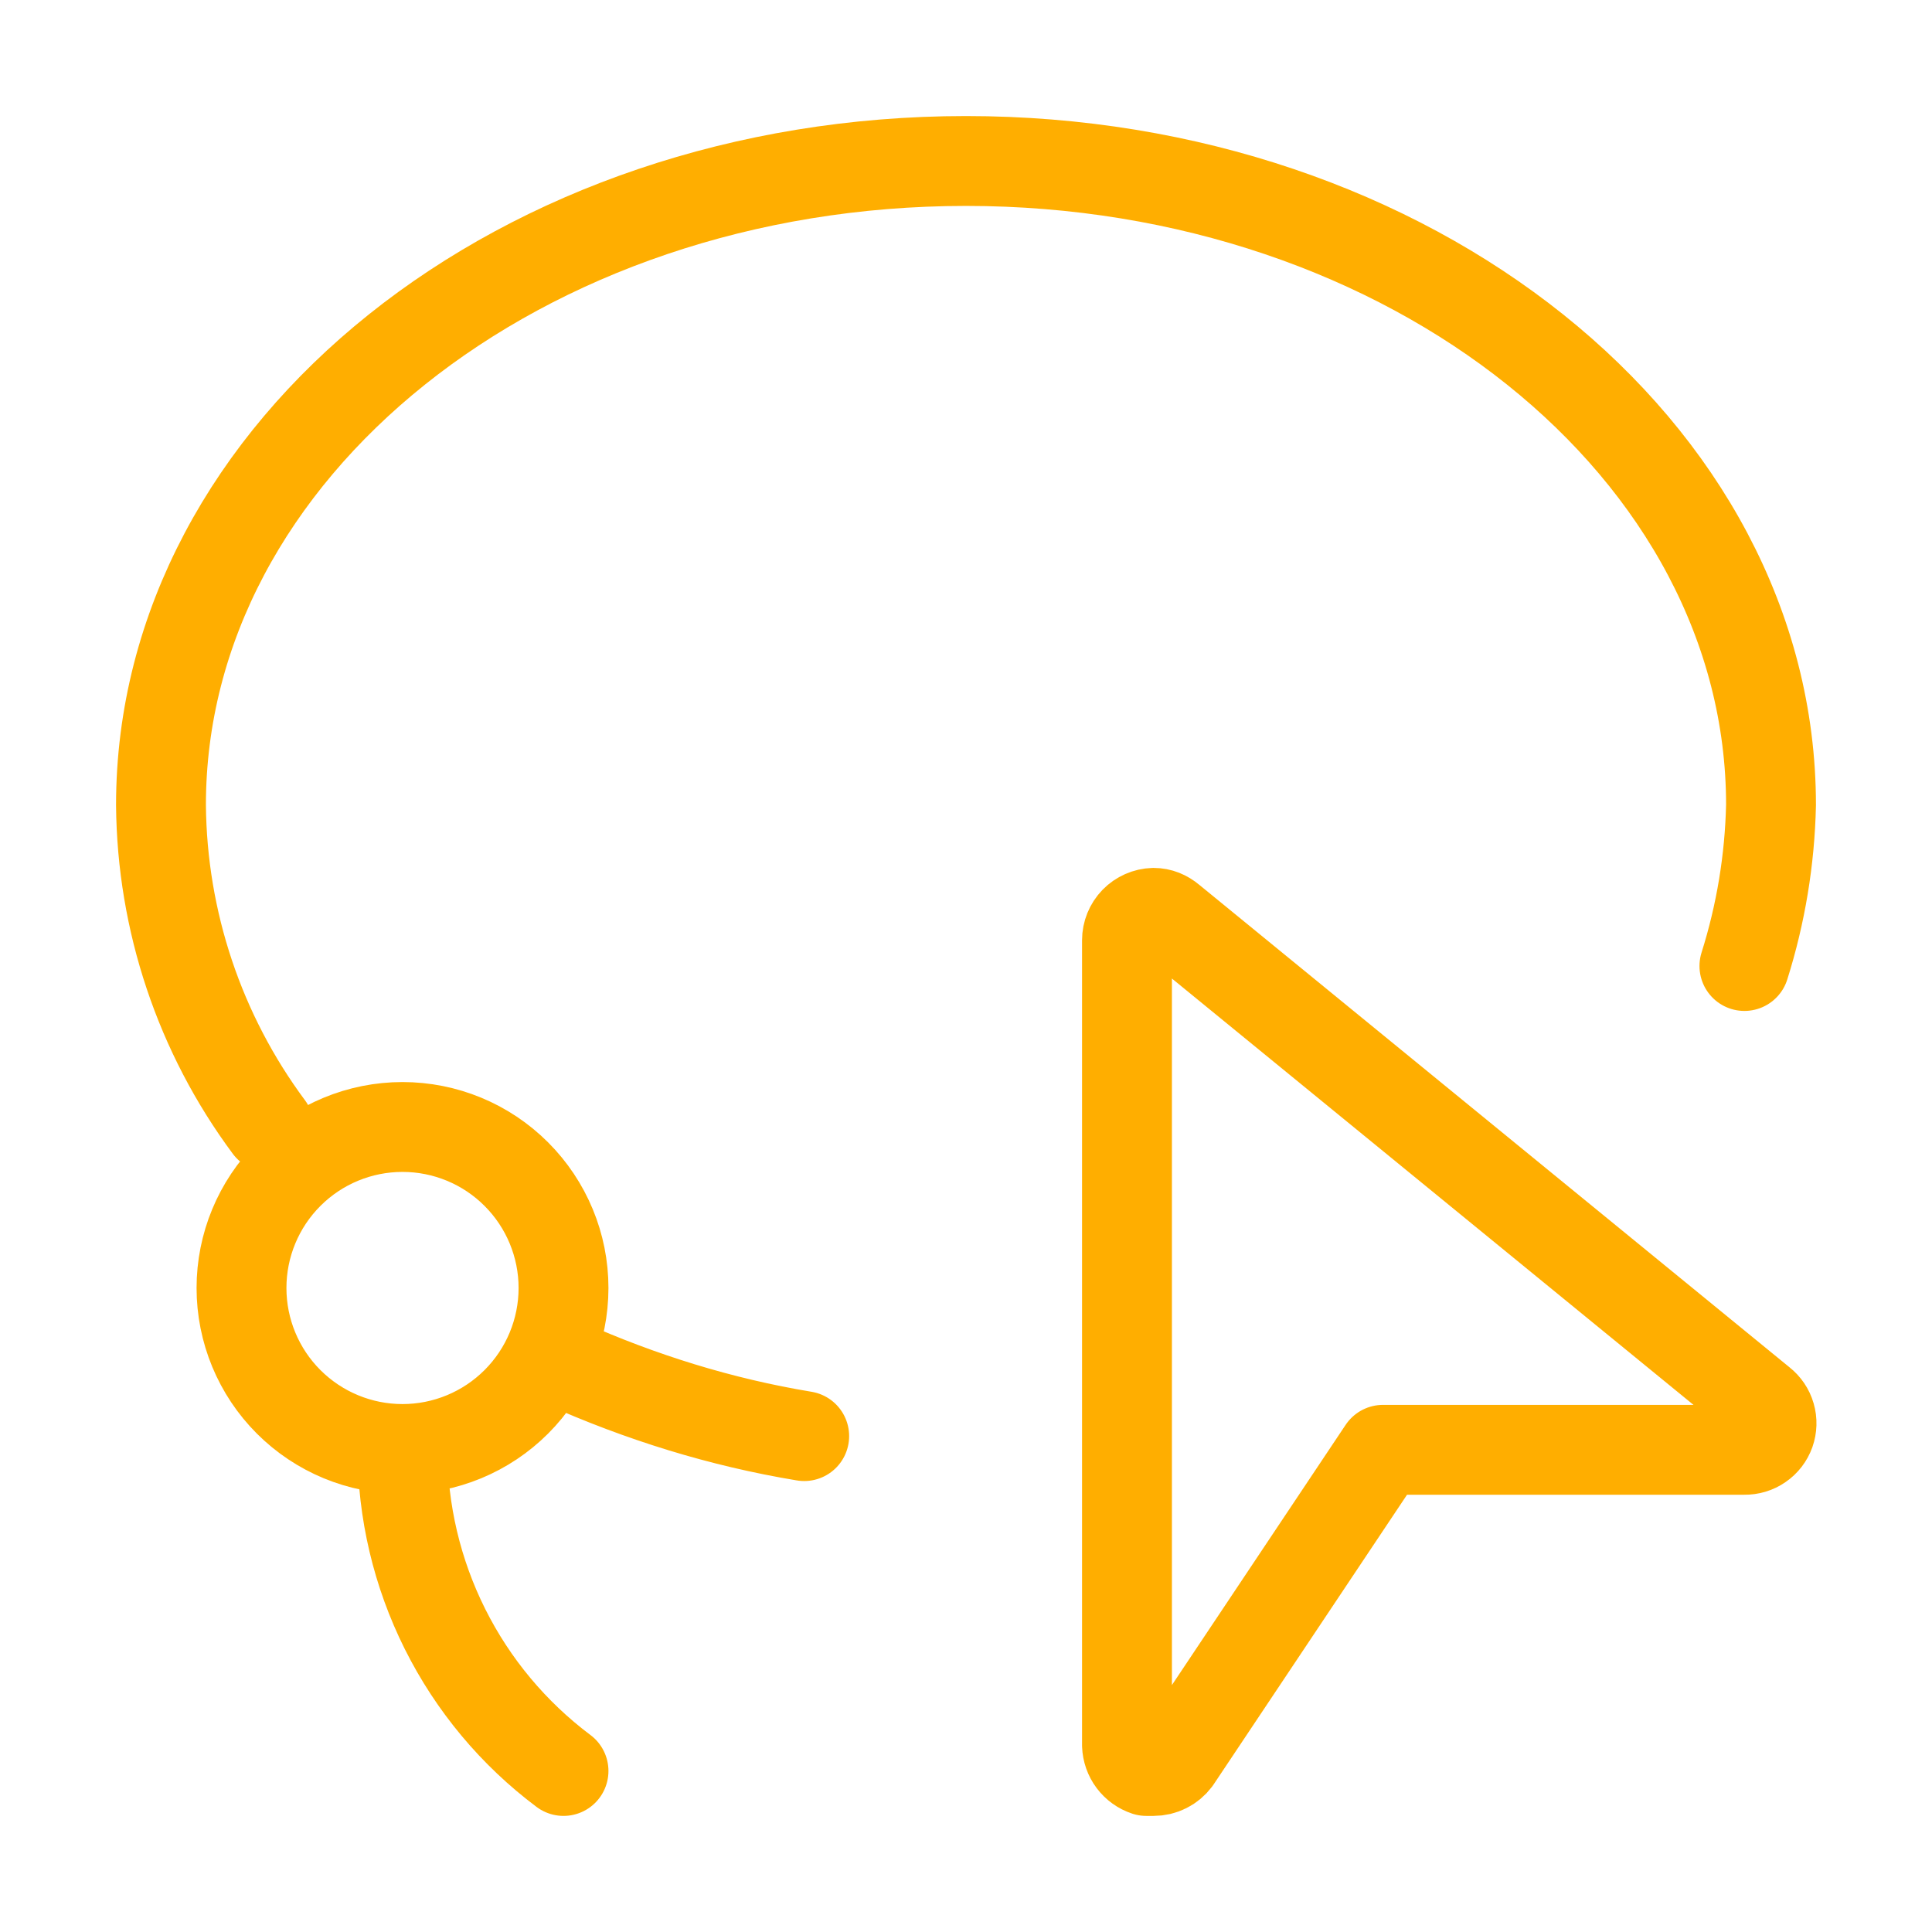 <svg width="45" height="45" viewBox="0 0 43 43" fill="none" xmlns="http://www.w3.org/2000/svg">
<g id="Lasso-select">
<path id="Vector" d="M12.542 39.416C11.429 38.582 10.526 37.5 9.904 36.256C9.282 35.012 8.958 33.64 8.958 32.25M8.958 32.25C9.909 32.25 10.82 31.872 11.492 31.2C12.164 30.528 12.542 29.617 12.542 28.666C12.542 27.716 12.164 26.805 11.492 26.133C10.82 25.46 9.909 25.083 8.958 25.083C8.008 25.083 7.096 25.46 6.424 26.133C5.752 26.805 5.375 27.716 5.375 28.666C5.375 29.617 5.752 30.528 6.424 31.2C7.096 31.872 8.008 32.25 8.958 32.25ZM12.542 30.333C14.262 31.103 16.053 31.658 17.899 31.963M5.984 25.083C4.444 23.009 3.604 20.499 3.583 17.916C3.583 9.997 11.61 3.583 21.5 3.583C31.39 3.583 39.417 9.997 39.417 17.916C39.39 19.133 39.191 20.339 38.825 21.5M25.674 39.416H25.513C25.392 39.376 25.285 39.3 25.208 39.197C25.131 39.095 25.088 38.971 25.083 38.843V20.926C25.083 20.768 25.145 20.616 25.255 20.502C25.366 20.388 25.516 20.322 25.674 20.317C25.818 20.317 25.943 20.371 26.051 20.461L39.202 31.211C39.299 31.287 39.371 31.392 39.405 31.512C39.44 31.631 39.436 31.758 39.395 31.875C39.353 31.992 39.276 32.093 39.173 32.163C39.071 32.234 38.95 32.27 38.825 32.268H30.781L26.176 39.166C26.118 39.243 26.042 39.307 25.955 39.35C25.868 39.394 25.772 39.416 25.674 39.416Z" stroke="#FFAE00" stroke-width="2" stroke-linecap="round" stroke-linejoin="round"/>
</g>
</svg>
